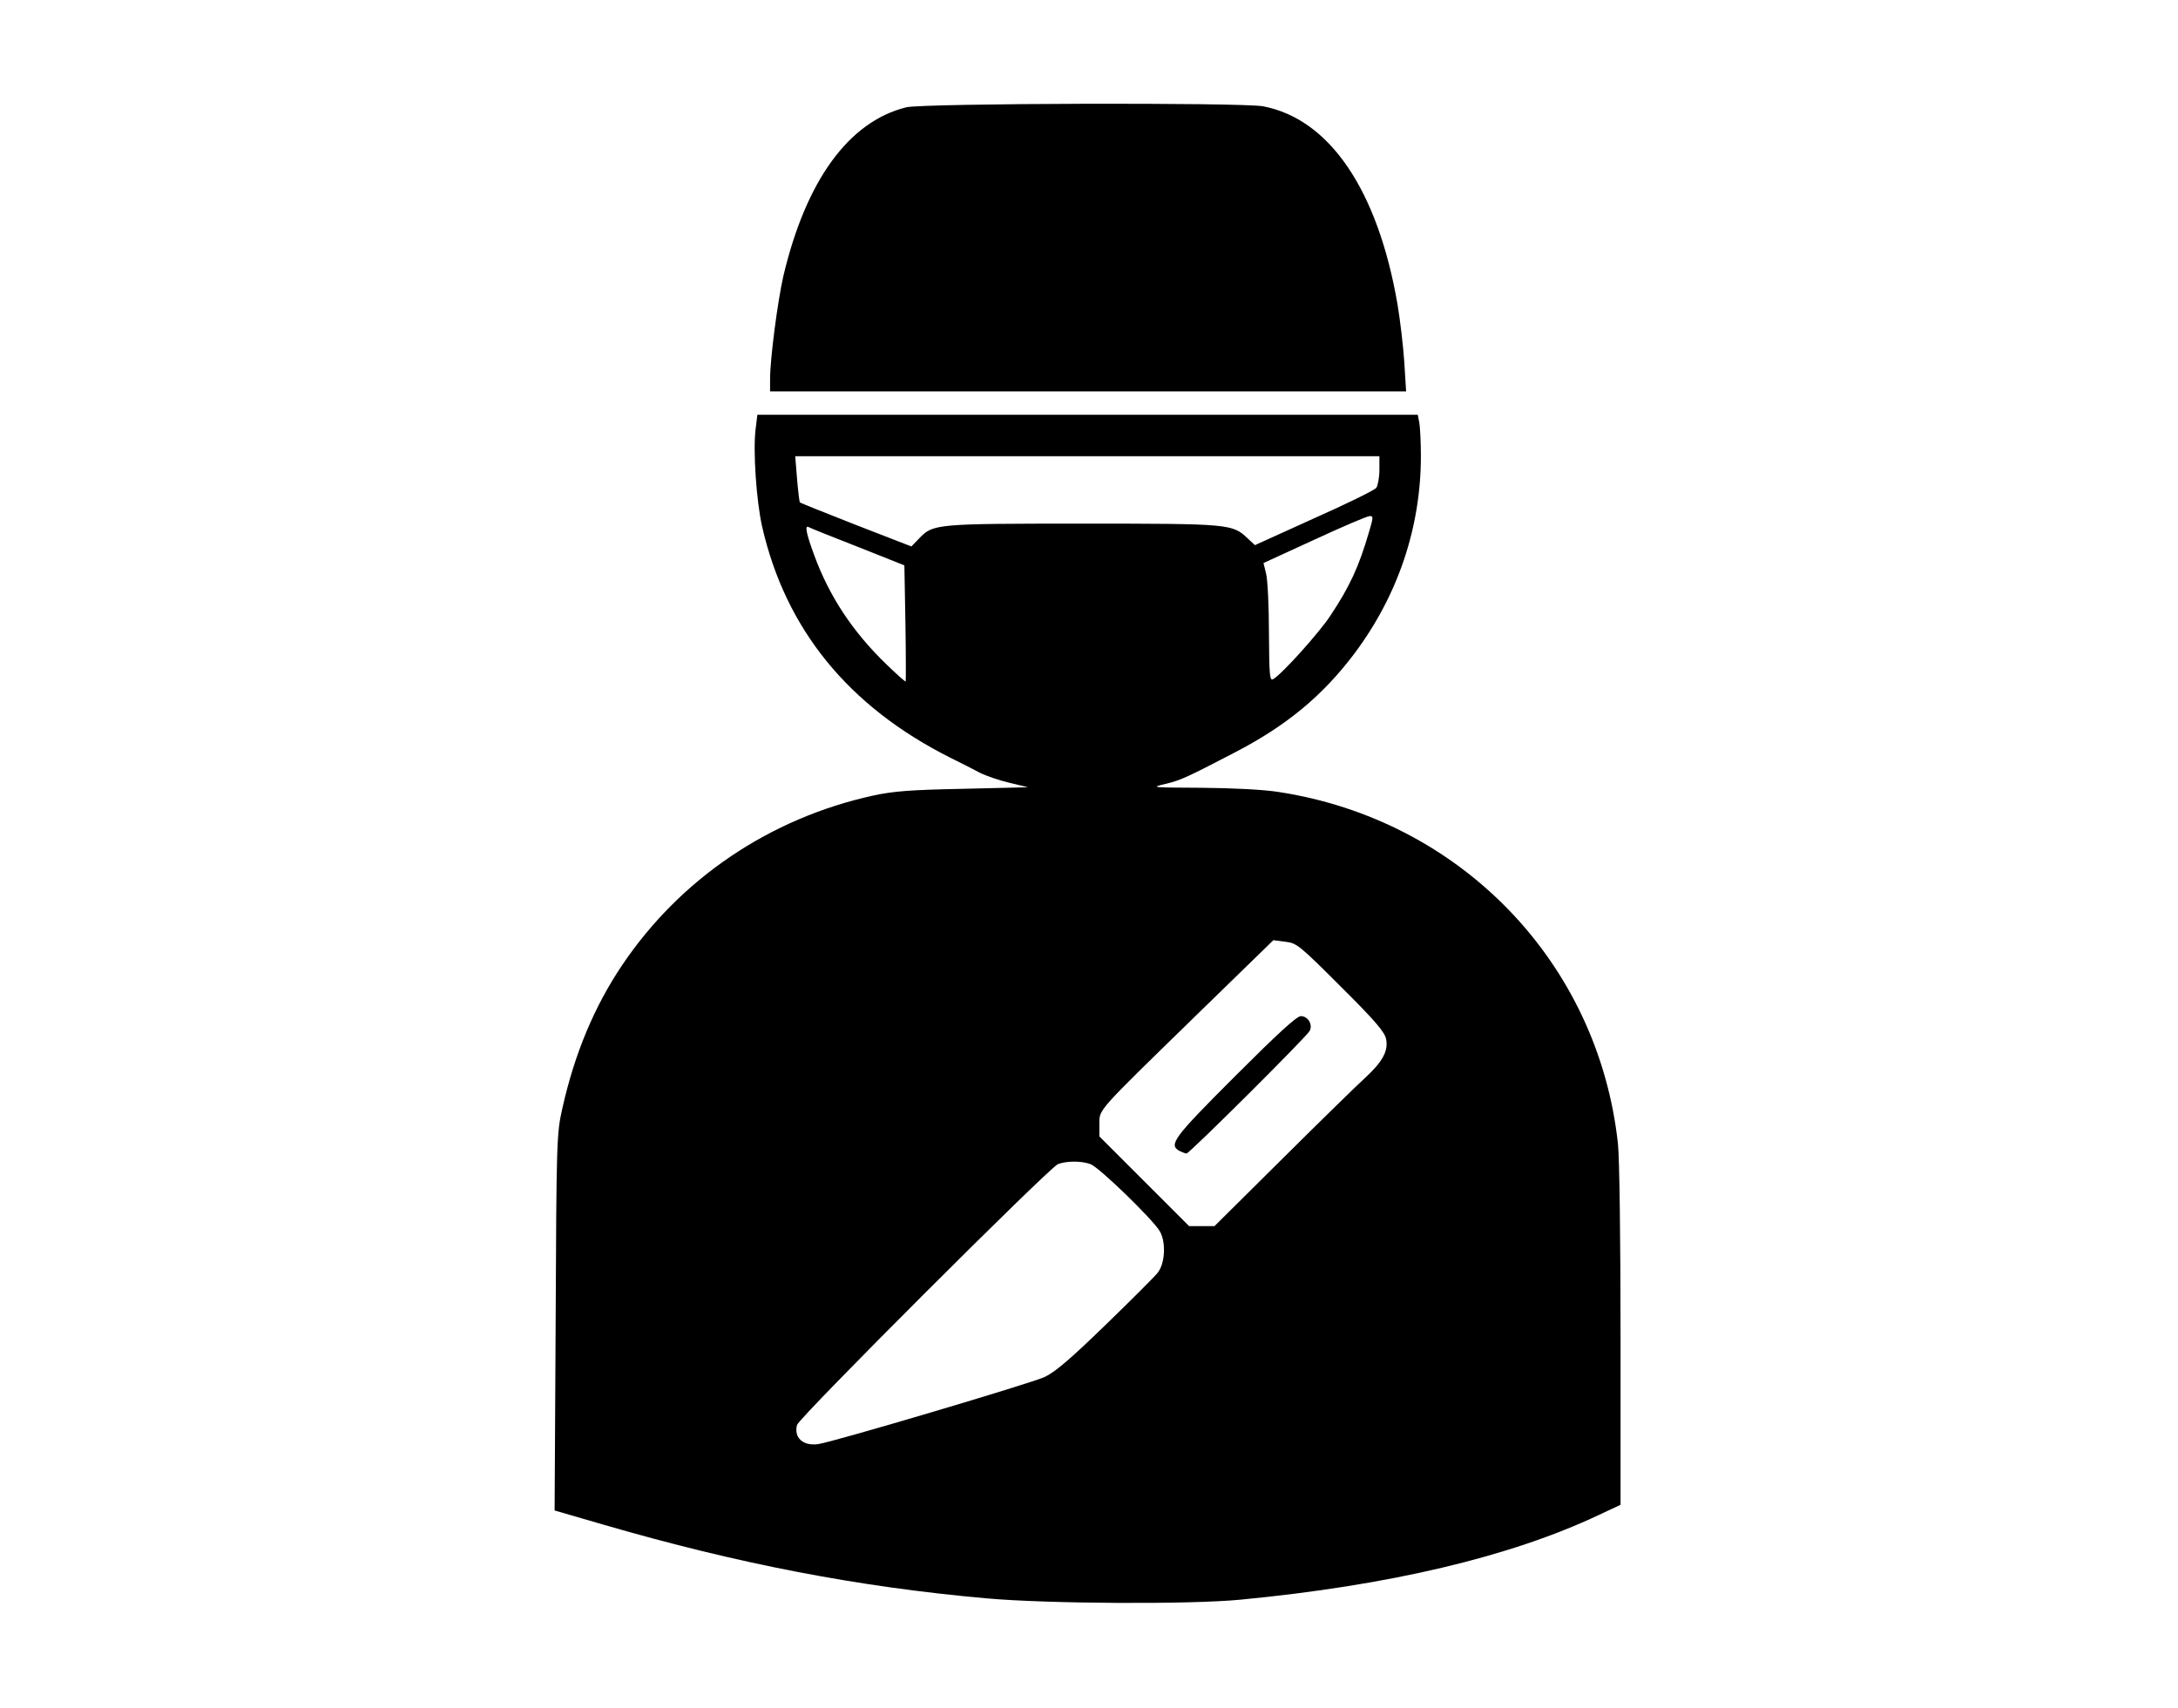 <svg xmlns="http://www.w3.org/2000/svg" width="840pt" height="659pt" viewBox="0 0 840 659" preserveAspectRatio="xMidYMid meet"><g transform="translate(0,659) scale(0.1,-0.1)" fill="#000000" stroke="none"><path d="M3495 6176 c-222 -55 -387 -283 -474 -652 -22 -97 -51 -318 -51 -396 l0 -48 1226 0 1227 0 -7 113 c-4 61 -16 162 -26 222 -76 442 -262 716 -519 765 -82 15 -1312 12 -1376 -4z"></path><path d="M2914 4933 c-10 -83 3 -274 25 -373 90 -396 332 -695 726 -893 39 -19 90 -45 114 -58 24 -12 76 -30 115 -39 l71 -17 -250 -6 c-202 -4 -269 -9 -347 -26 -398 -87 -744 -320 -969 -655 -107 -159 -183 -341 -230 -551 -22 -97 -23 -119 -26 -826 l-4 -726 193 -56 c513 -149 977 -239 1473 -283 233 -21 786 -24 980 -5 573 55 1039 165 1382 327 l83 39 0 648 c0 384 -4 687 -10 745 -76 699 -607 1250 -1310 1357 -57 9 -175 15 -295 16 -196 1 -199 1 -140 15 59 14 82 25 265 120 201 104 340 219 463 382 168 224 257 487 257 763 0 53 -3 111 -6 128 l-6 31 -1274 0 -1273 0 -7 -57z m2406 -156 c0 -29 -6 -60 -12 -69 -7 -9 -115 -62 -241 -118 l-227 -103 -28 26 c-59 56 -68 57 -635 57 -567 0 -578 -1 -631 -56 l-31 -32 -214 83 c-117 46 -215 85 -216 87 -2 2 -7 43 -11 91 l-7 87 1127 0 1126 0 0 -53z m-40 -239 c-39 -134 -74 -210 -149 -323 -44 -67 -189 -228 -221 -245 -13 -7 -15 14 -16 178 0 103 -5 206 -11 229 l-10 41 196 90 c108 50 204 91 213 91 15 1 15 -4 -2 -61z m-1973 -57 l181 -72 4 -222 c2 -122 2 -224 1 -226 -1 -2 -34 27 -73 65 -131 126 -222 264 -280 423 -30 81 -37 116 -22 108 4 -3 89 -37 189 -76z m1864 -1697 c135 -134 170 -176 175 -203 9 -45 -14 -87 -80 -148 -28 -25 -171 -165 -317 -310 l-265 -263 -49 0 -49 0 -173 173 -173 173 0 46 c0 60 -14 43 366 414 l305 297 46 -6 c44 -5 53 -12 214 -173z m-965 -685 c33 -12 236 -209 266 -257 26 -42 22 -127 -8 -163 -10 -13 -100 -103 -199 -199 -134 -130 -194 -182 -236 -202 -48 -23 -819 -252 -874 -259 -58 -8 -94 25 -81 74 7 28 972 992 1006 1006 33 13 92 13 126 0z"></path><path d="M4762 2437 c-237 -237 -256 -263 -213 -287 11 -5 23 -10 27 -10 11 0 463 450 475 473 13 24 -6 57 -34 57 -16 0 -91 -69 -255 -233z"></path></g></svg>